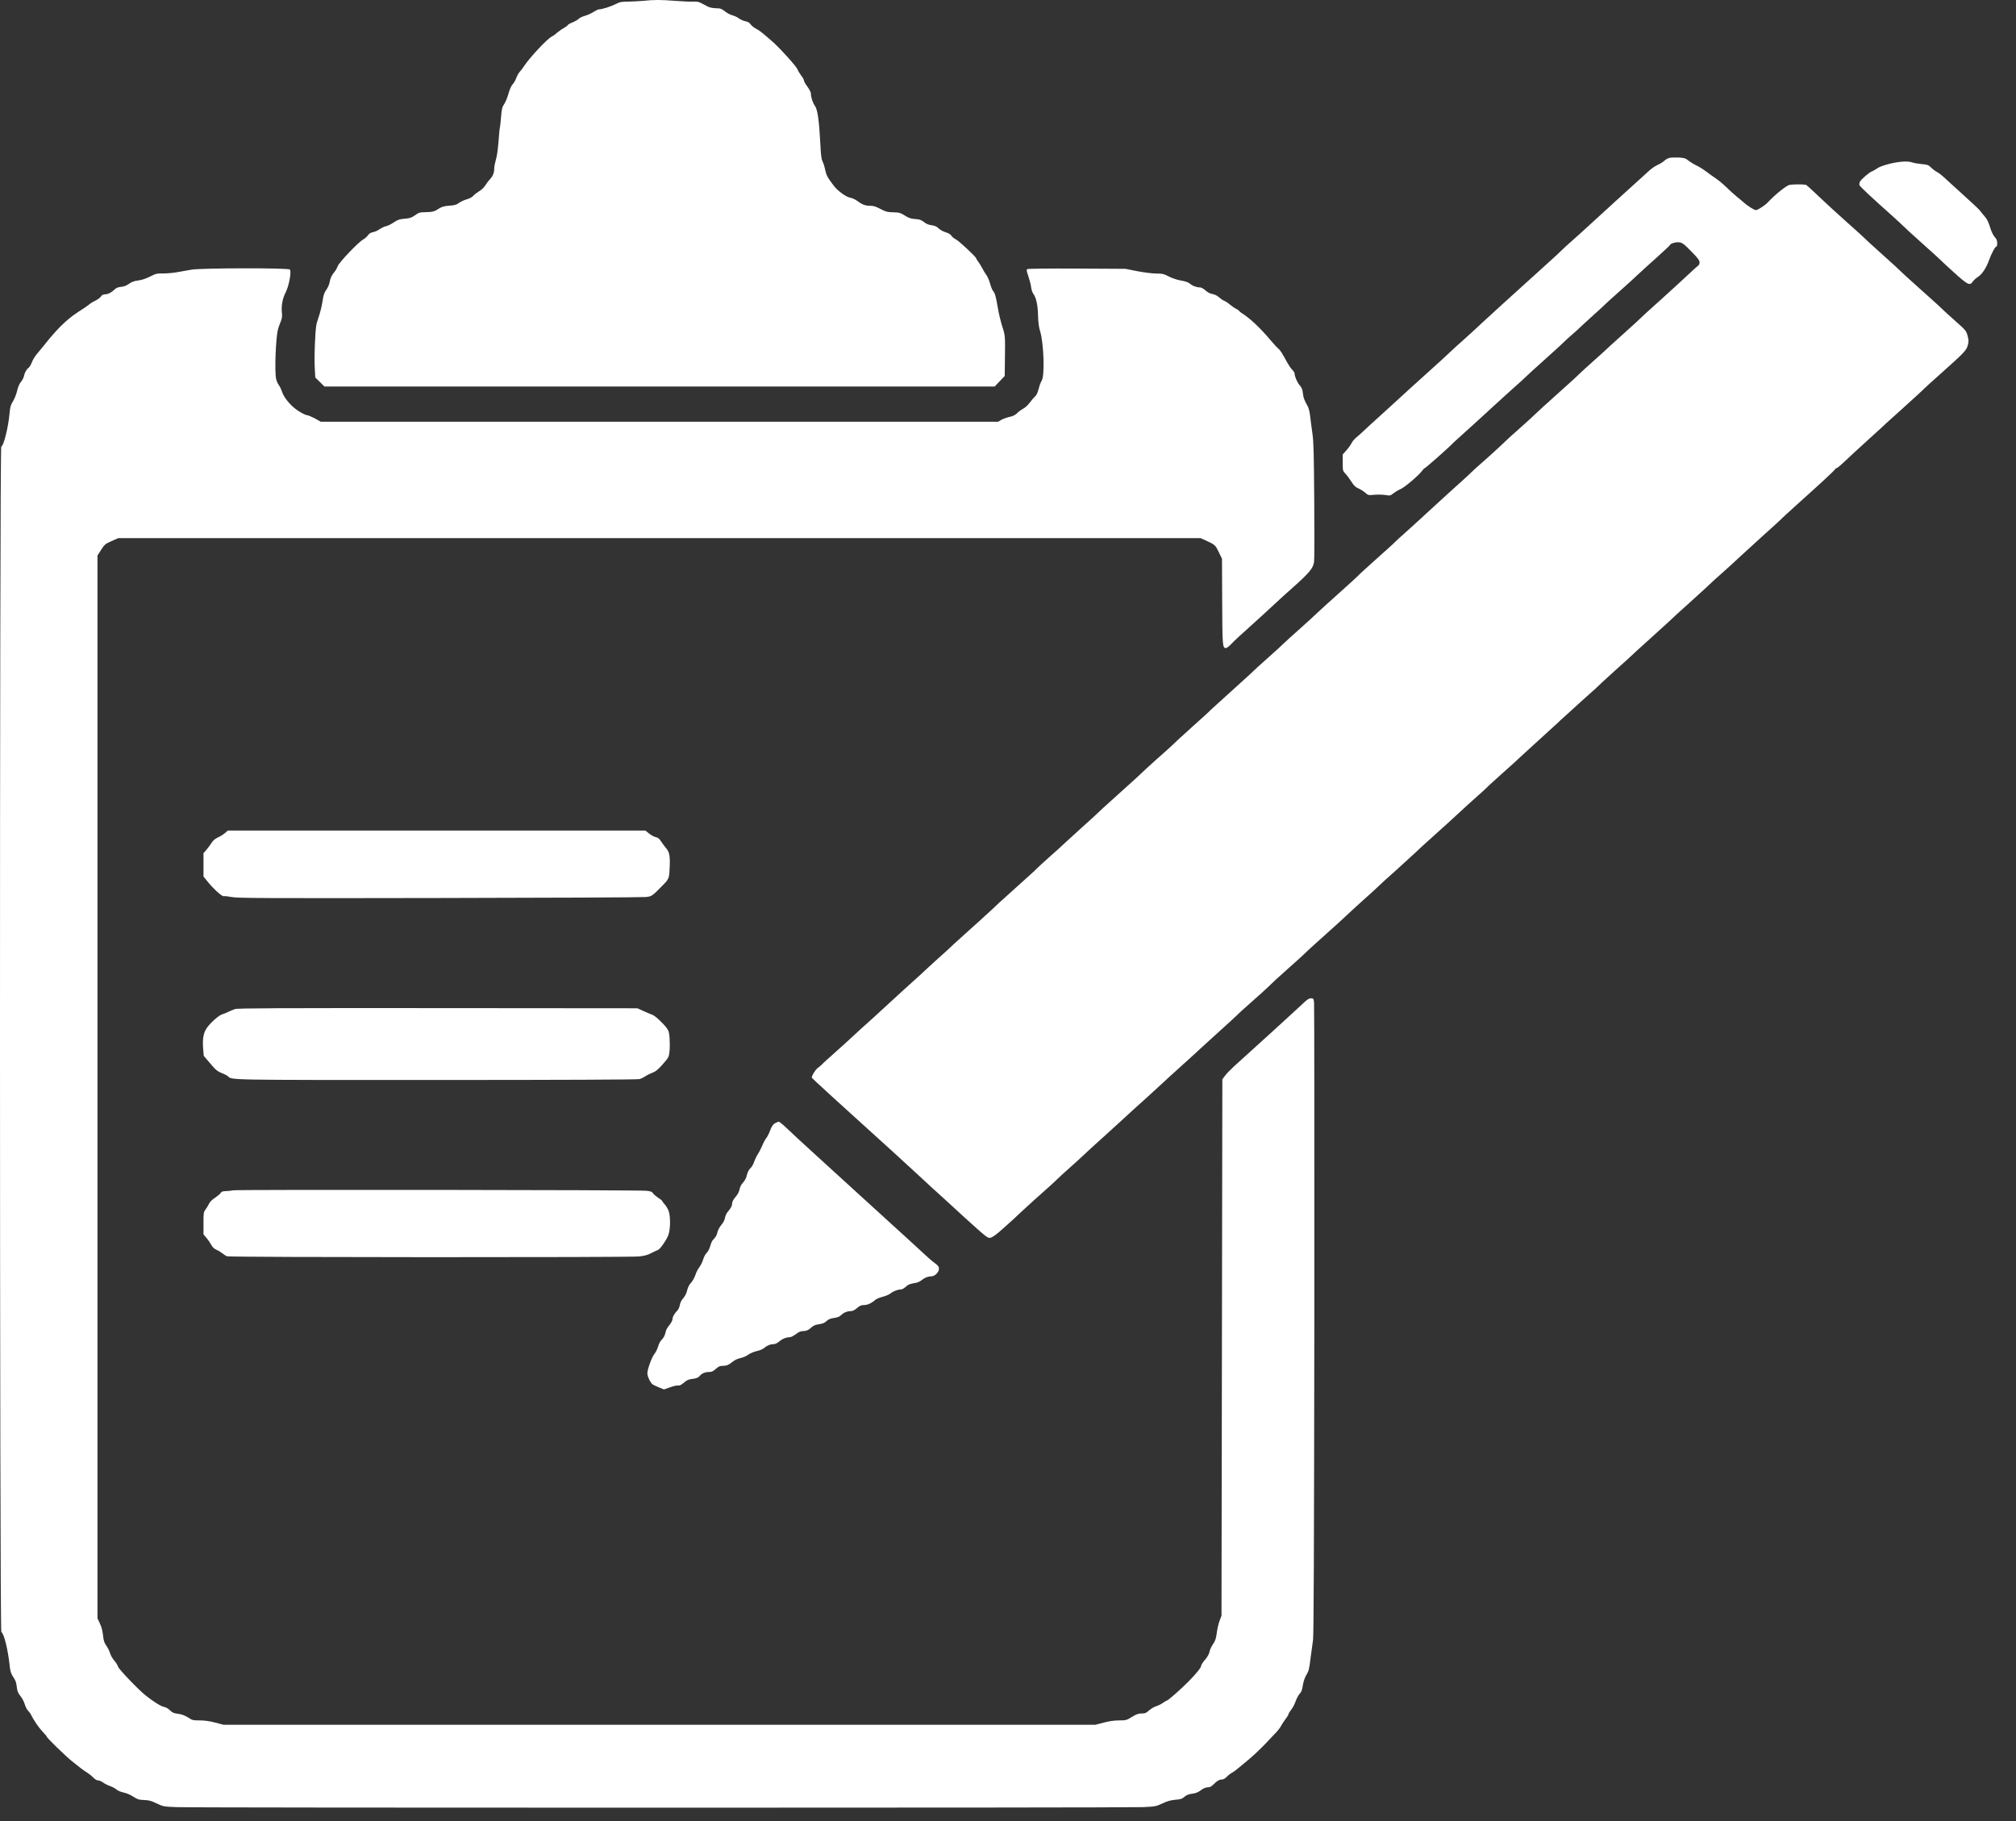 <svg width="62" height="56" viewBox="0 0 62 56" fill="none" xmlns="http://www.w3.org/2000/svg">
<rect x="0" y="0" width="62" height="56" fill="#333333" stroke="none"/>
<path d="M19.776 0.026C19.651 0.037 19.443 0.047 19.316 0.05C19.108 0.05 19.06 0.061 18.93 0.128C18.786 0.202 18.512 0.288 18.419 0.288C18.395 0.288 18.323 0.323 18.256 0.365C18.193 0.408 18.073 0.462 17.99 0.486C17.911 0.507 17.823 0.55 17.796 0.579C17.77 0.609 17.684 0.657 17.605 0.689C17.525 0.721 17.461 0.758 17.461 0.772C17.461 0.782 17.405 0.825 17.336 0.865C17.264 0.905 17.173 0.972 17.128 1.009C17.086 1.05 17.014 1.103 16.968 1.124C16.817 1.205 16.287 1.771 16.106 2.049C16.072 2.102 16.016 2.175 15.981 2.212C15.947 2.249 15.901 2.332 15.877 2.399C15.854 2.466 15.806 2.551 15.768 2.589C15.726 2.634 15.675 2.744 15.638 2.877C15.606 2.998 15.545 3.142 15.505 3.201C15.444 3.292 15.43 3.345 15.409 3.602C15.396 3.767 15.38 3.909 15.374 3.92C15.367 3.93 15.348 4.123 15.332 4.347C15.313 4.598 15.281 4.817 15.249 4.916C15.223 5.007 15.199 5.125 15.199 5.181C15.199 5.315 15.159 5.413 15.069 5.512C15.026 5.555 14.962 5.641 14.925 5.702C14.885 5.766 14.802 5.844 14.728 5.886C14.659 5.929 14.579 5.991 14.552 6.025C14.523 6.06 14.441 6.106 14.353 6.13C14.27 6.154 14.161 6.204 14.113 6.242C14.041 6.298 13.983 6.314 13.818 6.325C13.655 6.338 13.589 6.357 13.507 6.41C13.365 6.504 13.302 6.522 13.078 6.525C12.908 6.528 12.876 6.538 12.761 6.621C12.655 6.696 12.607 6.712 12.445 6.726C12.282 6.739 12.232 6.758 12.109 6.84C12.03 6.894 11.923 6.947 11.873 6.955C11.822 6.966 11.732 7.009 11.673 7.049C11.614 7.092 11.521 7.132 11.468 7.14C11.402 7.153 11.351 7.182 11.314 7.239C11.282 7.281 11.218 7.337 11.173 7.362C11.032 7.434 10.428 8.067 10.385 8.187C10.366 8.243 10.321 8.321 10.289 8.358C10.207 8.449 10.153 8.564 10.135 8.69C10.124 8.748 10.082 8.847 10.036 8.911C9.97 9.002 9.946 9.074 9.917 9.28C9.895 9.422 9.839 9.641 9.794 9.769C9.72 9.983 9.709 10.042 9.688 10.509C9.674 10.787 9.669 11.151 9.68 11.311L9.696 11.608L9.837 11.747L9.978 11.886H20.284H30.591L30.745 11.723L30.899 11.562L30.905 11.089C30.915 10.328 30.915 10.317 30.825 10.042C30.78 9.903 30.716 9.641 30.686 9.462C30.628 9.112 30.599 9.013 30.538 8.944C30.516 8.919 30.476 8.818 30.447 8.716C30.418 8.615 30.37 8.503 30.34 8.465C30.311 8.428 30.255 8.337 30.218 8.265C30.178 8.19 30.12 8.094 30.085 8.048C30.05 8.003 30.021 7.955 30.021 7.944C30.021 7.901 29.476 7.394 29.39 7.356C29.345 7.337 29.287 7.289 29.263 7.252C29.233 7.207 29.17 7.169 29.082 7.142C29.007 7.121 28.909 7.065 28.864 7.022C28.805 6.963 28.747 6.939 28.651 6.926C28.56 6.915 28.483 6.883 28.414 6.827C28.329 6.76 28.278 6.744 28.148 6.736C28.017 6.728 27.953 6.707 27.828 6.629C27.685 6.541 27.65 6.533 27.469 6.528C27.291 6.525 27.243 6.512 27.078 6.426C26.932 6.349 26.86 6.327 26.751 6.327C26.607 6.327 26.517 6.293 26.346 6.167C26.29 6.127 26.2 6.087 26.144 6.079C26.019 6.057 25.756 5.865 25.638 5.707C25.447 5.453 25.412 5.389 25.378 5.224C25.359 5.127 25.322 5.01 25.295 4.962C25.263 4.895 25.244 4.761 25.229 4.43C25.191 3.708 25.146 3.382 25.066 3.262C24.992 3.155 24.939 2.992 24.939 2.877C24.939 2.84 24.891 2.746 24.832 2.666C24.773 2.589 24.726 2.503 24.726 2.479C24.726 2.453 24.686 2.38 24.635 2.316C24.587 2.252 24.539 2.172 24.529 2.137C24.502 2.054 23.997 1.49 23.768 1.29C23.448 1.009 23.358 0.937 23.249 0.881C23.19 0.852 23.116 0.793 23.084 0.748C23.044 0.694 22.996 0.665 22.924 0.654C22.868 0.643 22.78 0.606 22.73 0.569C22.679 0.531 22.586 0.486 22.522 0.47C22.458 0.454 22.36 0.4 22.299 0.352C22.24 0.301 22.16 0.261 22.123 0.259C21.865 0.248 21.825 0.24 21.657 0.144C21.498 0.055 21.46 0.045 21.311 0.05C21.221 0.055 20.974 0.042 20.761 0.026C20.329 -0.009 20.109 -0.009 19.776 0.026Z" fill="white"/>
<path d="M51.342 4.855C51.291 4.868 51.22 4.908 51.182 4.946C51.142 4.983 51.052 5.039 50.983 5.069C50.911 5.101 50.788 5.181 50.714 5.253C50.102 5.806 49.12 6.701 48.902 6.902C48.755 7.038 48.511 7.26 48.356 7.396C48.202 7.533 48.058 7.663 48.034 7.69C48.013 7.717 47.803 7.909 47.569 8.12C46.493 9.093 45.722 9.793 45.575 9.932C45.488 10.018 45.243 10.24 45.03 10.432C44.817 10.622 44.625 10.795 44.604 10.819C44.583 10.844 44.253 11.146 43.872 11.488C43.492 11.83 43.114 12.172 43.034 12.249C42.954 12.324 42.709 12.548 42.489 12.746C42.27 12.944 42.023 13.168 41.943 13.246C41.863 13.323 41.757 13.417 41.709 13.454C41.661 13.494 41.597 13.567 41.57 13.62C41.544 13.674 41.472 13.775 41.408 13.847L41.294 13.975V14.227C41.294 14.473 41.296 14.48 41.376 14.566C41.421 14.611 41.504 14.721 41.557 14.806C41.632 14.927 41.682 14.977 41.773 15.018C41.839 15.044 41.932 15.106 41.986 15.151C42.076 15.231 42.084 15.234 42.27 15.215C42.377 15.207 42.528 15.21 42.608 15.223C42.747 15.247 42.76 15.245 42.853 15.17C42.909 15.127 43.007 15.068 43.077 15.039C43.204 14.983 43.643 14.609 43.739 14.473C43.769 14.432 43.803 14.398 43.814 14.398C43.838 14.398 44.5 13.812 44.647 13.665C44.689 13.62 44.769 13.545 44.82 13.502C44.937 13.398 45.714 12.693 45.804 12.607C45.844 12.57 45.94 12.482 46.017 12.412C46.097 12.34 46.203 12.244 46.254 12.196C46.304 12.148 46.467 12.003 46.613 11.872C46.76 11.744 46.903 11.613 46.935 11.578C46.965 11.546 47.223 11.311 47.507 11.057C47.792 10.803 48.061 10.558 48.103 10.512C48.149 10.467 48.255 10.368 48.34 10.296C48.428 10.221 48.521 10.135 48.553 10.106C48.585 10.074 48.734 9.935 48.888 9.796C49.043 9.657 49.21 9.505 49.261 9.457C49.407 9.315 49.519 9.213 49.82 8.946C50.147 8.655 50.214 8.593 50.392 8.425C50.467 8.356 50.714 8.128 50.946 7.923C51.174 7.717 51.363 7.541 51.363 7.53C51.363 7.498 51.496 7.45 51.592 7.45C51.725 7.45 51.765 7.476 52.031 7.749C52.218 7.939 52.268 8.008 52.268 8.067C52.268 8.107 52.252 8.152 52.231 8.163C52.212 8.174 52.053 8.318 51.88 8.481C51.704 8.644 51.377 8.946 51.148 9.152C50.597 9.646 50.544 9.697 50.461 9.777C50.424 9.817 50.219 10.004 50.006 10.194C49.793 10.384 49.578 10.579 49.527 10.627C49.349 10.793 49.272 10.865 48.995 11.111C48.84 11.247 48.652 11.421 48.574 11.495C48.495 11.57 48.417 11.645 48.401 11.659C48.212 11.827 47.521 12.452 47.441 12.524C47.385 12.578 47.289 12.666 47.228 12.722C47.169 12.778 47.084 12.858 47.039 12.899C46.996 12.939 46.834 13.086 46.68 13.222C46.525 13.358 46.368 13.5 46.328 13.54C46.203 13.665 45.698 14.125 45.472 14.32C45.413 14.371 45.309 14.464 45.243 14.531C45.173 14.598 45.078 14.689 45.027 14.732C44.902 14.841 44.128 15.547 44.043 15.627C44.003 15.664 43.907 15.752 43.83 15.822C43.75 15.894 43.638 15.998 43.58 16.052C43.521 16.108 43.353 16.258 43.207 16.389C43.061 16.517 42.922 16.645 42.901 16.669C42.88 16.696 42.627 16.923 42.342 17.177C42.057 17.431 41.799 17.666 41.77 17.701C41.741 17.733 41.472 17.979 41.171 18.248C40.87 18.516 40.602 18.762 40.572 18.791C40.509 18.855 40.147 19.184 39.905 19.4C39.702 19.577 39.591 19.681 39.484 19.782C39.439 19.828 39.229 20.02 39.016 20.21C38.803 20.4 38.598 20.584 38.561 20.621C38.523 20.659 38.446 20.734 38.388 20.784C38.239 20.921 37.422 21.661 37.315 21.757C37.265 21.803 37.198 21.864 37.169 21.896C37.137 21.925 36.935 22.113 36.714 22.308C36.496 22.505 36.272 22.706 36.222 22.754C36.171 22.802 36.094 22.877 36.049 22.92C36.006 22.962 35.791 23.155 35.572 23.347C35.357 23.542 35.152 23.727 35.12 23.761C35.091 23.793 34.886 23.98 34.665 24.178C34.447 24.373 34.223 24.574 34.173 24.622C34.122 24.67 34.016 24.766 33.936 24.836C33.856 24.908 33.76 24.999 33.723 25.036C33.686 25.073 33.481 25.261 33.268 25.45C33.055 25.643 32.839 25.838 32.789 25.886C32.597 26.065 32.531 26.126 32.257 26.369C32.102 26.506 31.94 26.655 31.895 26.701C31.852 26.746 31.772 26.821 31.722 26.864C31.464 27.094 30.82 27.676 30.718 27.77C30.655 27.831 30.559 27.919 30.506 27.97C30.45 28.018 30.359 28.104 30.301 28.157C30.242 28.213 30.027 28.409 29.822 28.59C29.619 28.772 29.415 28.956 29.367 29.002C29.228 29.133 29.037 29.312 28.797 29.523C28.675 29.632 28.531 29.766 28.475 29.817C28.422 29.868 28.339 29.945 28.289 29.991C28.174 30.092 27.408 30.787 27.326 30.867C27.291 30.899 27.192 30.99 27.105 31.07C27.02 31.148 26.894 31.262 26.828 31.324C26.761 31.383 26.607 31.524 26.482 31.634C26.36 31.744 26.227 31.866 26.189 31.904C26.152 31.941 25.944 32.131 25.724 32.326C25.505 32.521 25.306 32.7 25.285 32.727C25.263 32.751 25.202 32.804 25.146 32.844C25.072 32.903 24.965 33.074 24.965 33.141C24.965 33.154 25.889 33.999 27.483 35.439C27.773 35.704 28.089 35.995 28.185 36.083C28.281 36.174 28.491 36.367 28.651 36.514C28.813 36.658 28.949 36.783 28.957 36.791C28.965 36.8 29.284 37.093 29.67 37.444C30.349 38.058 30.375 38.08 30.46 38.063C30.521 38.05 30.639 37.967 30.838 37.788C31.144 37.516 31.299 37.374 31.389 37.283C31.44 37.232 32.1 36.636 32.334 36.431C32.382 36.385 32.462 36.313 32.507 36.268C32.552 36.222 32.714 36.073 32.869 35.936C33.023 35.8 33.225 35.616 33.321 35.525C33.417 35.434 33.733 35.143 34.026 34.881C34.319 34.616 34.59 34.37 34.628 34.333C34.71 34.253 34.79 34.181 35.29 33.732C35.503 33.539 35.719 33.342 35.769 33.293C35.902 33.168 35.969 33.106 36.461 32.663C36.703 32.444 36.906 32.259 36.913 32.249C36.922 32.238 37.172 32.011 37.472 31.741C37.773 31.471 38.036 31.228 38.058 31.204C38.079 31.177 38.279 30.998 38.497 30.805C38.718 30.61 38.928 30.421 38.968 30.381C39.16 30.194 39.298 30.065 39.654 29.75C39.867 29.56 40.072 29.376 40.109 29.338C40.195 29.25 40.538 28.94 40.918 28.601C41.081 28.457 41.288 28.267 41.384 28.176C41.48 28.082 41.738 27.85 41.956 27.652C42.177 27.457 42.374 27.275 42.395 27.251C42.417 27.225 42.669 26.997 42.954 26.744C43.239 26.487 43.502 26.247 43.54 26.209C43.577 26.169 43.832 25.934 44.112 25.685C44.389 25.437 44.647 25.204 44.684 25.167C44.721 25.13 44.931 24.937 45.15 24.739C45.581 24.355 45.682 24.264 45.81 24.136C45.858 24.093 46.068 23.9 46.281 23.711C46.493 23.523 46.68 23.355 46.693 23.337C46.709 23.32 46.978 23.075 47.292 22.789C47.606 22.505 47.888 22.246 47.92 22.217C47.949 22.185 48.016 22.123 48.066 22.081C48.117 22.035 48.343 21.829 48.569 21.623C48.795 21.418 49.022 21.215 49.072 21.172C49.12 21.127 49.205 21.049 49.258 20.995C49.312 20.945 49.522 20.752 49.727 20.568C49.932 20.386 50.129 20.207 50.166 20.17C50.203 20.132 50.472 19.887 50.764 19.625C51.057 19.36 51.321 19.12 51.353 19.09C51.425 19.018 51.571 18.884 51.922 18.569C52.076 18.43 52.292 18.235 52.401 18.134C52.712 17.842 52.742 17.813 53.04 17.551C53.194 17.415 53.396 17.228 53.492 17.137C53.588 17.046 53.905 16.757 54.197 16.493C54.49 16.231 54.748 15.996 54.77 15.972C54.791 15.945 55.009 15.747 55.251 15.528C56.02 14.839 56.446 14.443 56.446 14.419C56.446 14.408 56.462 14.398 56.481 14.398C56.496 14.398 56.606 14.309 56.717 14.203C56.978 13.957 57.01 13.927 57.55 13.436C57.8 13.211 58.008 13.019 58.016 13.008C58.024 13 58.269 12.778 58.562 12.516C58.854 12.252 59.112 12.017 59.134 11.993C59.155 11.966 59.405 11.739 59.687 11.488C60.403 10.849 60.475 10.777 60.517 10.619C60.547 10.512 60.547 10.467 60.517 10.352C60.472 10.173 60.467 10.167 60.145 9.881C59.991 9.745 59.828 9.596 59.78 9.55C59.666 9.438 59.597 9.374 58.998 8.839C58.713 8.585 58.463 8.356 58.442 8.332C58.42 8.305 58.21 8.112 57.976 7.904C57.508 7.482 57.412 7.396 57.287 7.273C57.242 7.228 57.023 7.033 56.805 6.838C56.584 6.64 56.379 6.456 56.347 6.424C56.316 6.394 56.217 6.301 56.127 6.22C56.039 6.14 55.874 5.985 55.762 5.878C55.65 5.774 55.552 5.686 55.544 5.683C55.419 5.662 55.107 5.667 55.025 5.689C54.924 5.715 54.578 5.996 54.37 6.22C54.277 6.319 54.059 6.461 53.998 6.461C53.947 6.461 53.718 6.314 53.623 6.223C53.599 6.199 53.503 6.119 53.412 6.047C53.325 5.972 53.175 5.841 53.085 5.75C52.995 5.662 52.853 5.544 52.774 5.491C52.694 5.437 52.555 5.339 52.468 5.272C52.38 5.205 52.244 5.122 52.167 5.085C52.087 5.047 51.978 4.98 51.925 4.938C51.842 4.868 51.8 4.855 51.629 4.844C51.52 4.839 51.39 4.844 51.342 4.855Z" fill="white"/>
<path d="M58.093 5.042C57.915 5.087 57.776 5.141 57.721 5.184C57.67 5.221 57.603 5.258 57.572 5.269C57.494 5.293 57.242 5.51 57.202 5.584C57.186 5.616 57.178 5.662 57.183 5.689C57.196 5.734 57.548 6.063 58.2 6.643C58.354 6.782 58.506 6.921 58.535 6.953C58.564 6.985 58.822 7.223 59.107 7.476C59.392 7.73 59.645 7.96 59.666 7.984C59.687 8.008 59.881 8.187 60.094 8.38C60.523 8.767 60.579 8.794 60.674 8.655C60.706 8.612 60.773 8.551 60.823 8.519C60.954 8.438 61.084 8.243 61.167 8.011C61.247 7.789 61.358 7.583 61.396 7.583C61.412 7.583 61.422 7.535 61.422 7.479C61.422 7.399 61.404 7.351 61.348 7.292C61.308 7.247 61.252 7.14 61.225 7.057C61.151 6.819 61.114 6.739 61.015 6.629C60.967 6.573 60.909 6.504 60.887 6.472C60.866 6.442 60.672 6.258 60.451 6.06C60.233 5.862 59.969 5.622 59.865 5.526C59.764 5.427 59.637 5.325 59.586 5.298C59.535 5.274 59.448 5.21 59.394 5.157C59.307 5.071 59.277 5.061 59.088 5.045C58.974 5.034 58.846 5.01 58.806 4.994C58.684 4.946 58.394 4.964 58.093 5.042Z" fill="white"/>
<path d="M5.898 8.291C5.781 8.313 5.582 8.345 5.457 8.369C5.332 8.393 5.135 8.409 5.018 8.409C4.823 8.406 4.791 8.414 4.613 8.505C4.485 8.569 4.36 8.612 4.248 8.625C4.123 8.642 4.049 8.668 3.964 8.73C3.884 8.786 3.809 8.815 3.722 8.821C3.623 8.831 3.573 8.853 3.509 8.914C3.416 9.005 3.309 9.053 3.211 9.053C3.171 9.053 3.128 9.08 3.102 9.12C3.08 9.155 3.003 9.211 2.937 9.243C2.867 9.275 2.788 9.323 2.756 9.352C2.724 9.379 2.639 9.441 2.564 9.489C2.282 9.67 2.194 9.734 2.002 9.903C1.814 10.071 1.587 10.322 1.335 10.643C1.268 10.726 1.172 10.844 1.119 10.905C1.068 10.966 1.005 11.073 0.978 11.146C0.951 11.215 0.909 11.287 0.885 11.306C0.818 11.351 0.757 11.458 0.738 11.562C0.73 11.61 0.688 11.691 0.648 11.739C0.597 11.795 0.558 11.888 0.526 12.022C0.499 12.132 0.44 12.278 0.395 12.348C0.329 12.455 0.31 12.519 0.294 12.709C0.257 13.139 0.108 13.73 0.039 13.73C-0.015 13.73 -0.012 50.169 0.041 50.188C0.118 50.22 0.244 50.717 0.297 51.217C0.315 51.395 0.337 51.462 0.403 51.564C0.488 51.695 0.496 51.716 0.523 51.922C0.534 52.013 0.566 52.082 0.632 52.16C0.68 52.219 0.741 52.334 0.762 52.411C0.786 52.489 0.829 52.574 0.858 52.601C0.89 52.63 0.933 52.686 0.954 52.732C1.045 52.911 1.196 53.133 1.316 53.258C1.385 53.33 1.441 53.397 1.441 53.408C1.441 53.443 2.032 54.017 2.213 54.159C2.309 54.233 2.428 54.327 2.479 54.37C2.529 54.41 2.62 54.474 2.678 54.509C2.737 54.546 2.822 54.613 2.867 54.661C2.918 54.715 2.976 54.749 3.016 54.749C3.051 54.749 3.12 54.779 3.171 54.816C3.219 54.851 3.314 54.899 3.381 54.923C3.447 54.944 3.538 54.992 3.578 55.027C3.623 55.067 3.719 55.107 3.804 55.123C3.895 55.142 4.017 55.196 4.102 55.252C4.23 55.334 4.27 55.348 4.427 55.353C4.57 55.356 4.645 55.375 4.813 55.455C5.018 55.554 5.028 55.556 5.433 55.572C5.978 55.596 34.63 55.594 35.144 55.572C35.53 55.554 35.551 55.551 35.751 55.457C35.905 55.385 36.009 55.356 36.15 55.345C36.309 55.332 36.357 55.316 36.426 55.254C36.482 55.206 36.554 55.174 36.639 55.163C36.783 55.145 36.836 55.123 36.964 55.03C37.017 54.99 37.092 54.963 37.142 54.963C37.209 54.963 37.254 54.939 37.321 54.872C37.43 54.763 37.502 54.722 37.584 54.722C37.621 54.722 37.682 54.688 37.728 54.64C37.77 54.594 37.842 54.538 37.885 54.517C37.93 54.493 38.007 54.437 38.06 54.391C38.114 54.346 38.263 54.223 38.393 54.116C38.523 54.009 38.752 53.793 38.904 53.635C39.053 53.477 39.215 53.304 39.266 53.253C39.314 53.202 39.375 53.119 39.399 53.071C39.426 53.02 39.487 52.927 39.537 52.86C39.588 52.796 39.628 52.726 39.628 52.71C39.628 52.692 39.665 52.633 39.708 52.579C39.753 52.523 39.811 52.414 39.841 52.331C39.87 52.248 39.92 52.144 39.958 52.101C40.032 52.013 40.04 51.992 40.078 51.772C40.093 51.684 40.141 51.559 40.184 51.492C40.248 51.385 40.267 51.315 40.304 50.995C40.33 50.789 40.365 50.535 40.381 50.434C40.402 50.297 40.413 47.689 40.421 40.613C40.423 35.314 40.421 30.915 40.413 30.838C40.397 30.704 40.392 30.699 40.314 30.699C40.251 30.699 40.189 30.744 40.006 30.92C39.809 31.105 38.672 32.144 37.946 32.796C37.832 32.901 37.706 33.032 37.667 33.088L37.592 33.192L37.579 41.439L37.566 49.685L37.51 49.832C37.478 49.912 37.438 50.081 37.422 50.204C37.398 50.388 37.377 50.455 37.302 50.565C37.251 50.639 37.203 50.746 37.196 50.8C37.185 50.861 37.134 50.952 37.06 51.04C36.993 51.115 36.94 51.2 36.94 51.227C36.94 51.281 36.791 51.465 36.549 51.711C36.331 51.933 35.924 52.291 35.892 52.291C35.881 52.291 35.822 52.325 35.761 52.368C35.7 52.411 35.604 52.456 35.548 52.472C35.492 52.489 35.399 52.545 35.341 52.595C35.253 52.678 35.218 52.692 35.109 52.692C35.011 52.692 34.95 52.713 34.811 52.798C34.646 52.9 34.628 52.905 34.42 52.905C34.271 52.905 34.117 52.927 33.944 52.972L33.688 53.039H20.282H6.875L6.62 52.972C6.447 52.927 6.292 52.905 6.143 52.905C5.938 52.905 5.912 52.9 5.779 52.812C5.672 52.748 5.587 52.716 5.475 52.702C5.345 52.686 5.302 52.668 5.228 52.595C5.177 52.542 5.1 52.499 5.041 52.489C4.946 52.47 4.722 52.331 4.477 52.136C4.259 51.965 3.65 51.326 3.631 51.254C3.623 51.214 3.57 51.131 3.517 51.069C3.463 51.008 3.405 50.907 3.386 50.842C3.368 50.778 3.317 50.674 3.272 50.61C3.205 50.516 3.187 50.455 3.168 50.289C3.155 50.158 3.123 50.03 3.072 49.926L2.998 49.765V33.424V17.083L3.11 16.907C3.216 16.744 3.237 16.725 3.429 16.64L3.636 16.549H20.282H36.927L37.06 16.61C37.374 16.755 37.371 16.752 37.48 16.974L37.581 17.182L37.587 18.497C37.592 19.863 37.597 19.929 37.704 19.929C37.728 19.929 37.805 19.87 37.874 19.796C37.991 19.675 38.161 19.518 38.406 19.301C38.582 19.144 39.085 18.684 39.229 18.548C39.309 18.47 39.561 18.243 39.79 18.04C40.277 17.604 40.389 17.468 40.413 17.273C40.423 17.198 40.426 16.348 40.418 15.386C40.407 13.938 40.4 13.583 40.362 13.329C40.338 13.16 40.306 12.922 40.293 12.802C40.28 12.682 40.248 12.546 40.221 12.5C40.107 12.294 40.086 12.238 40.069 12.091C40.056 11.974 40.032 11.915 39.971 11.848C39.894 11.76 39.814 11.576 39.814 11.485C39.814 11.461 39.782 11.413 39.745 11.375C39.708 11.341 39.641 11.244 39.596 11.164C39.436 10.867 39.372 10.766 39.309 10.715C39.271 10.686 39.165 10.568 39.069 10.456C38.787 10.114 38.433 9.78 38.212 9.644C38.156 9.612 38.111 9.574 38.111 9.563C38.111 9.553 38.071 9.526 38.026 9.502C37.978 9.481 37.887 9.419 37.824 9.366C37.762 9.312 37.685 9.261 37.651 9.251C37.619 9.24 37.55 9.195 37.496 9.147C37.438 9.093 37.361 9.056 37.291 9.042C37.217 9.032 37.142 8.994 37.076 8.933C37.02 8.882 36.945 8.839 36.911 8.839C36.804 8.839 36.677 8.794 36.597 8.724C36.544 8.682 36.458 8.65 36.325 8.628C36.208 8.609 36.059 8.559 35.95 8.505C35.791 8.422 35.745 8.412 35.562 8.412C35.445 8.412 35.189 8.38 34.981 8.34L34.612 8.267L33.121 8.259C32.254 8.254 31.615 8.262 31.594 8.275C31.565 8.294 31.57 8.332 31.626 8.495C31.663 8.604 31.703 8.756 31.711 8.831C31.722 8.909 31.751 9 31.778 9.034C31.865 9.147 31.916 9.374 31.924 9.697C31.929 9.916 31.948 10.058 31.988 10.186C32.102 10.563 32.134 11.554 32.036 11.707C32.012 11.744 31.972 11.843 31.953 11.923C31.908 12.091 31.879 12.156 31.815 12.209C31.791 12.23 31.724 12.308 31.671 12.38C31.615 12.455 31.525 12.538 31.469 12.567C31.413 12.597 31.325 12.658 31.28 12.706C31.219 12.765 31.149 12.8 31.043 12.821C30.961 12.84 30.852 12.88 30.798 12.909L30.7 12.968H20.282H9.863L9.682 12.866C9.581 12.813 9.475 12.768 9.443 12.768C9.414 12.768 9.307 12.719 9.209 12.658C8.977 12.519 8.748 12.26 8.679 12.062C8.653 11.982 8.605 11.88 8.573 11.838C8.541 11.795 8.506 11.715 8.493 11.656C8.44 11.437 8.48 10.408 8.546 10.138C8.562 10.076 8.599 9.97 8.631 9.895C8.674 9.793 8.682 9.729 8.669 9.612C8.647 9.4 8.69 9.173 8.788 8.986C8.887 8.797 8.967 8.35 8.916 8.289C8.873 8.235 6.218 8.241 5.898 8.291Z" fill="white"/>
<path d="M6.915 25.621C6.864 25.664 6.769 25.723 6.702 25.752C6.617 25.79 6.558 25.84 6.505 25.921C6.465 25.985 6.393 26.081 6.345 26.137L6.258 26.236V26.594V26.955L6.359 27.08C6.548 27.318 6.824 27.575 6.883 27.559C6.912 27.553 7.019 27.564 7.125 27.585C7.29 27.62 8.128 27.625 13.498 27.615C16.899 27.61 19.76 27.596 19.856 27.585C20.042 27.567 20.053 27.559 20.369 27.238C20.572 27.032 20.58 27.014 20.593 26.709C20.614 26.332 20.59 26.201 20.484 26.081C20.439 26.027 20.367 25.931 20.329 25.872C20.276 25.79 20.236 25.758 20.17 25.744C20.122 25.736 20.029 25.685 19.965 25.635L19.848 25.541H13.427H7.005L6.915 25.621Z" fill="white"/>
<path d="M7.229 31.03C7.17 31.049 7.075 31.089 7.016 31.118C6.957 31.148 6.878 31.18 6.838 31.19C6.747 31.212 6.5 31.423 6.377 31.588C6.26 31.744 6.223 31.93 6.247 32.243L6.266 32.468L6.436 32.668C6.635 32.906 6.683 32.946 6.843 33.008C6.91 33.034 6.981 33.072 7.003 33.09C7.144 33.216 6.816 33.211 13.408 33.211C17.344 33.211 19.608 33.2 19.667 33.184C19.717 33.17 19.8 33.13 19.853 33.093C19.906 33.058 20.005 33.01 20.074 32.983C20.17 32.949 20.242 32.887 20.385 32.724C20.564 32.519 20.572 32.505 20.59 32.334C20.601 32.238 20.601 32.056 20.593 31.933C20.58 31.746 20.564 31.693 20.505 31.615C20.38 31.452 20.154 31.241 20.063 31.206C20.015 31.19 19.893 31.137 19.789 31.091L19.603 31.006L13.469 31.001C8.567 30.998 7.314 31.003 7.229 31.03Z" fill="white"/>
<path d="M23.829 34.544C23.768 34.584 23.73 34.64 23.685 34.763C23.651 34.854 23.597 34.961 23.565 34.998C23.534 35.038 23.478 35.14 23.443 35.228C23.406 35.316 23.345 35.434 23.307 35.49C23.27 35.546 23.22 35.65 23.195 35.72C23.172 35.792 23.129 35.872 23.1 35.899C23.03 35.963 22.983 36.057 22.959 36.174C22.951 36.222 22.903 36.308 22.852 36.364C22.794 36.428 22.756 36.505 22.743 36.575C22.73 36.65 22.69 36.727 22.621 36.807C22.559 36.88 22.517 36.957 22.517 36.995C22.517 37.077 22.48 37.152 22.384 37.262C22.344 37.307 22.304 37.393 22.296 37.452C22.285 37.516 22.243 37.599 22.187 37.665C22.134 37.724 22.081 37.823 22.067 37.884C22.046 37.986 22.017 38.034 21.913 38.146C21.897 38.165 21.862 38.245 21.841 38.323C21.82 38.4 21.769 38.494 21.735 38.526C21.697 38.56 21.649 38.651 21.625 38.729C21.604 38.804 21.551 38.911 21.508 38.967C21.466 39.02 21.41 39.13 21.386 39.207C21.359 39.287 21.301 39.394 21.253 39.445C21.197 39.504 21.154 39.587 21.133 39.68C21.112 39.771 21.067 39.859 21.013 39.921C20.957 39.982 20.918 40.06 20.907 40.132C20.896 40.196 20.862 40.271 20.83 40.303C20.742 40.388 20.681 40.498 20.681 40.57C20.681 40.605 20.638 40.685 20.588 40.746C20.537 40.808 20.486 40.891 20.479 40.931C20.452 41.059 20.412 41.142 20.346 41.203C20.308 41.238 20.26 41.329 20.239 41.409C20.215 41.487 20.165 41.591 20.125 41.636C20.05 41.722 19.909 42.112 19.909 42.23C19.909 42.328 20.005 42.529 20.074 42.574C20.109 42.596 20.199 42.638 20.279 42.67L20.42 42.727L20.612 42.66C20.718 42.622 20.827 42.598 20.856 42.606C20.894 42.617 20.947 42.59 21.024 42.526C21.139 42.43 21.165 42.419 21.359 42.393C21.428 42.382 21.484 42.355 21.519 42.312C21.583 42.232 21.689 42.19 21.817 42.19C21.889 42.19 21.937 42.165 22.014 42.096C22.096 42.021 22.139 42.002 22.227 42.002C22.347 42.002 22.405 41.976 22.544 41.866C22.594 41.823 22.698 41.778 22.775 41.762C22.852 41.746 22.961 41.698 23.017 41.655C23.073 41.615 23.188 41.567 23.273 41.548C23.355 41.532 23.456 41.489 23.499 41.455C23.589 41.374 23.693 41.334 23.794 41.334C23.842 41.334 23.906 41.302 23.965 41.252C24.058 41.171 24.183 41.121 24.292 41.121C24.326 41.121 24.406 41.078 24.476 41.027C24.561 40.96 24.625 40.934 24.688 40.934C24.797 40.934 24.869 40.901 24.968 40.808C25.016 40.763 25.085 40.736 25.189 40.722C25.3 40.706 25.359 40.682 25.418 40.626C25.476 40.57 25.535 40.546 25.646 40.53C25.75 40.517 25.817 40.49 25.867 40.442C25.95 40.362 26.056 40.319 26.168 40.319C26.221 40.319 26.285 40.287 26.357 40.225C26.442 40.151 26.487 40.132 26.573 40.132C26.679 40.132 26.812 40.07 26.921 39.971C26.95 39.945 27.052 39.902 27.145 39.878C27.24 39.854 27.352 39.806 27.392 39.771C27.467 39.707 27.618 39.651 27.717 39.651C27.743 39.651 27.807 39.616 27.855 39.571C27.946 39.493 27.972 39.483 28.164 39.45C28.22 39.442 28.297 39.405 28.339 39.37C28.435 39.29 28.536 39.25 28.64 39.25C28.749 39.25 28.877 39.122 28.877 39.015C28.877 38.956 28.853 38.921 28.765 38.855C28.701 38.809 28.603 38.726 28.544 38.673C28.486 38.617 28.188 38.344 27.879 38.063C27.573 37.783 26.926 37.195 26.442 36.754C25.96 36.313 25.306 35.717 24.992 35.431C24.678 35.145 24.321 34.817 24.204 34.702C24.084 34.587 23.97 34.493 23.951 34.493C23.93 34.493 23.877 34.517 23.829 34.544Z" fill="white"/>
<path d="M7.162 36.604C7.125 36.615 7.032 36.626 6.957 36.628C6.846 36.631 6.811 36.642 6.785 36.687C6.766 36.719 6.686 36.783 6.612 36.834C6.529 36.885 6.455 36.96 6.431 37.011C6.409 37.059 6.361 37.139 6.324 37.19C6.26 37.275 6.258 37.299 6.258 37.62V37.957L6.345 38.063C6.396 38.12 6.463 38.218 6.497 38.28C6.54 38.357 6.59 38.406 6.657 38.432C6.71 38.454 6.79 38.502 6.835 38.539C6.88 38.577 6.947 38.619 6.984 38.633C7.072 38.667 19.332 38.67 19.651 38.638C19.824 38.619 19.922 38.593 20.037 38.531C20.119 38.488 20.21 38.446 20.234 38.438C20.298 38.419 20.494 38.138 20.553 37.983C20.614 37.826 20.625 37.459 20.574 37.275C20.558 37.208 20.503 37.107 20.452 37.048C20.401 36.989 20.361 36.936 20.361 36.925C20.361 36.917 20.308 36.874 20.242 36.834C20.178 36.791 20.106 36.73 20.085 36.698C20.053 36.647 20.01 36.631 19.877 36.618C19.638 36.591 7.242 36.578 7.162 36.604Z" fill="white"/>
</svg>
